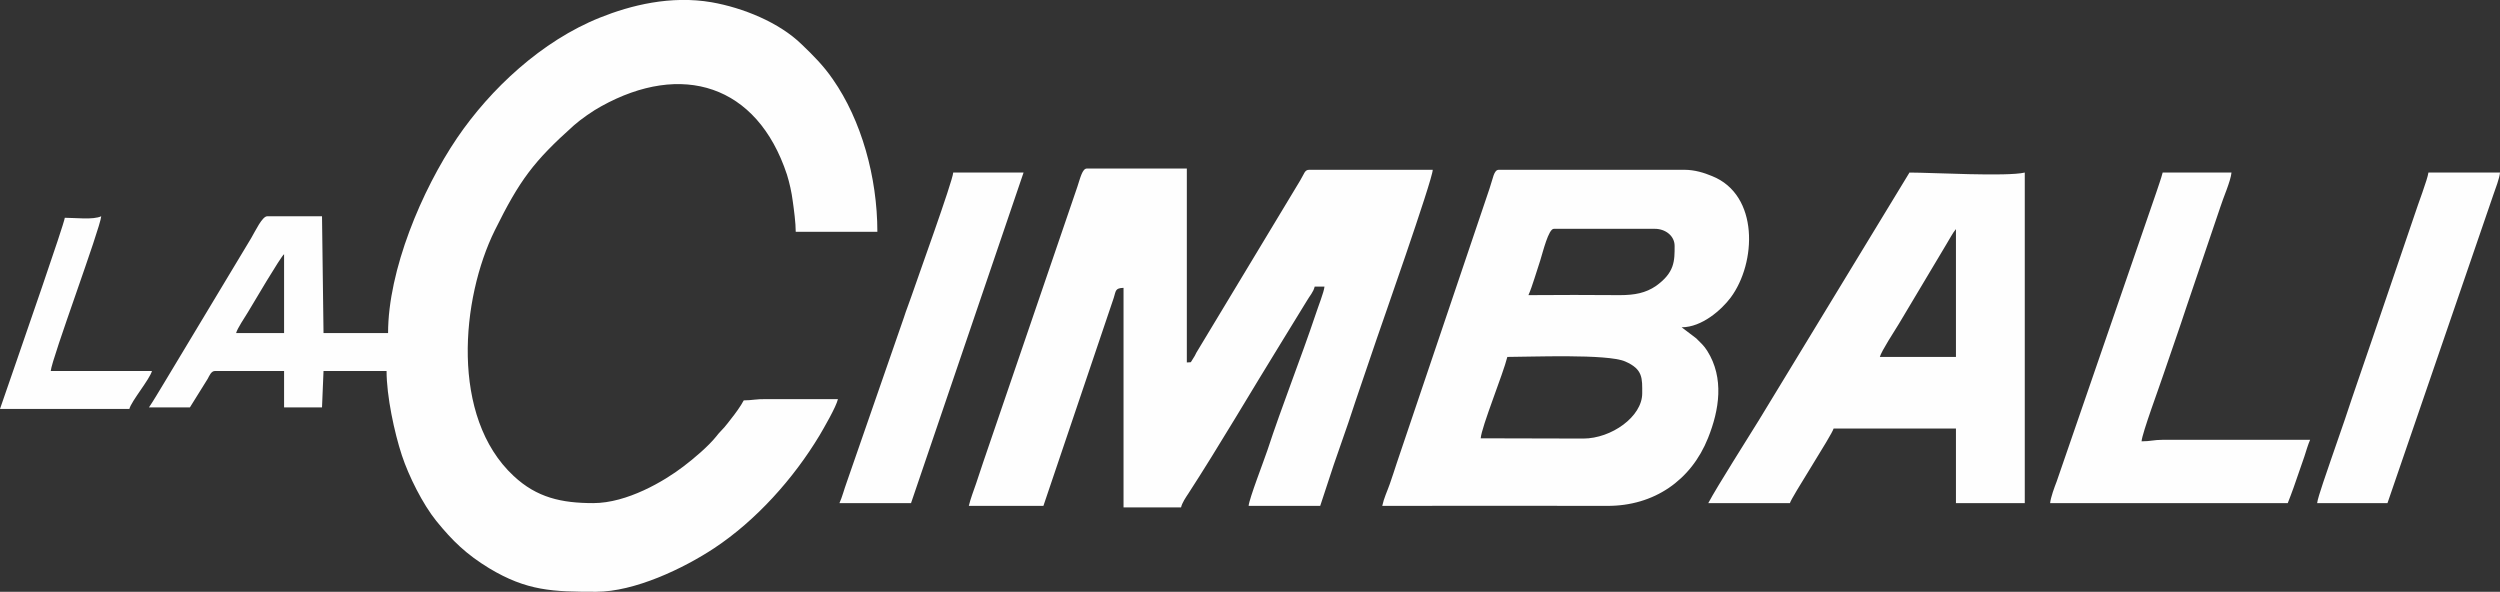 <?xml version="1.0" encoding="UTF-8"?>
<!DOCTYPE svg PUBLIC "-//W3C//DTD SVG 1.1//EN" "http://www.w3.org/Graphics/SVG/1.1/DTD/svg11.dtd">
<!-- Creator: CorelDRAW X8 -->
<svg xmlns="http://www.w3.org/2000/svg" xml:space="preserve" width="100%" height="100%" version="1.1" style="shape-rendering:geometricPrecision; text-rendering:geometricPrecision; image-rendering:optimizeQuality; fill-rule:evenodd; clip-rule:evenodd"
viewBox="0 0 9953 2356"
 xmlns:xlink="http://www.w3.org/1999/xlink">
 <rect x="0" y="0" width="9953" height="2356" fill="#333333" stroke="none"/>
 <defs>
  <style type="text/css">
   <![CDATA[
    .fil0 {fill:#FEFEFE}
   ]]>
  </style>
 </defs>
 <g id="Слой_x0020_1">
  <path class="fil0" d="M1545 1326l-257 0 -6 -465 -218 0c-20,0 -47,58 -64,87l-347 577c-21,34 -39,66 -60,97l163 0 71 -114c7,-13 14,-31 29,-31l275 0 0 145 151 0 6 -145 251 0c0,100 31,245 61,336 27,82 83,194 137,261 65,80 120,133 210,188 151,91 254,94 426,94 153,0 347,-92 471,-174 166,-110 315,-276 419,-449 17,-29 66,-113 73,-144l-285 0c-39,-1 -57,5 -90,5 -12,23 -34,53 -50,73 -9,12 -17,22 -27,34 -12,14 -20,20 -32,36 -32,40 -90,89 -131,120 -77,59 -225,146 -359,146 -127,0 -225,-22 -317,-108 -253,-235 -209,-707 -75,-978 99,-200 154,-274 315,-418 27,-24 77,-59 109,-76 319,-177 620,-88 739,272 10,32 19,72 23,105 5,35 12,88 12,123l325 0c0,-218 -64,-445 -177,-607 -37,-54 -78,-95 -124,-139 -90,-88 -234,-146 -359,-168 -163,-28 -322,12 -444,61 -233,93 -437,285 -569,479 -141,208 -275,527 -275,777zm-1287 -459c-3,26 -174,517 -192,570l-66 191 515 0c8,-31 81,-118 90,-151l-403 0c4,-49 197,-567 201,-616 -32,15 -103,6 -145,6zm3084 1136l285 0 448 -1316 -280 0c-2,34 -144,426 -167,494 -10,30 -20,53 -29,82l-228 657c-10,27 -18,59 -29,83zm5883 0l280 0 422 -1229c8,-23 24,-64 26,-87l-285 0c-3,26 -43,130 -54,165l-168 493c-38,112 -74,214 -111,326 -19,57 -37,105 -56,162 -10,31 -52,147 -54,170zm-1063 0l946 0c7,-16 16,-43 23,-61l43 -124c7,-22 15,-49 23,-67l-588 0c-35,0 -46,6 -83,6 2,-32 72,-220 87,-266 31,-92 62,-178 91,-267l136 -401c10,-33 41,-102 44,-136l-274 0c-7,27 -17,53 -26,81l-396 1149c-9,23 -24,64 -26,86zm-1361 0l325 0c7,-25 166,-269 174,-297l487 0 0 297 274 0 0 -1316c-72,17 -369,0 -459,0l-599 985c-44,72 -166,263 -202,331zm683 -582l303 0 0 -509c-13,15 -27,43 -39,62l-188 315c-17,28 -70,109 -76,132zm-3627 593l297 0 280 -828c9,-28 5,-39 39,-40l0 874 229 0c4,-18 19,-40 29,-55 120,-185 253,-412 371,-603l100 -163c12,-21 27,-36 32,-58l39 0c-2,22 -25,79 -35,110 -59,176 -134,364 -192,541 -14,42 -73,194 -75,222l285 0 54 -164c20,-57 39,-112 58,-167 37,-113 75,-221 113,-334 11,-33 223,-635 223,-673l-492 0c-18,0 -19,15 -36,43l-413 685c-2,5 -10,20 -14,25 -12,17 -1,12 -24,14l0 -772 -398 0c-18,0 -26,37 -38,73l-375 1097c-10,29 -19,57 -28,84 -10,29 -22,60 -29,89zm1646 0c298,0 597,-1 895,0 187,1 335,-102 402,-270 45,-112 65,-239 -3,-347 -13,-21 -27,-33 -44,-50l-58 -44c81,0 159,-70 195,-118 103,-138 114,-409 -74,-484 -31,-13 -69,-25 -110,-25l-739 0c-20,0 -23,35 -37,75l-369 1092c-10,30 -17,53 -28,84 -11,31 -23,55 -30,87zm392 -269c136,0 272,1 408,1 112,0 235,-87 235,-180 0,-59 4,-96 -68,-127 -70,-31 -380,-18 -469,-18 -16,66 -103,279 -106,324zm190 -570c121,-1 243,-1 364,0 60,0 103,-9 143,-36 76,-54 75,-101 75,-160 0,-41 -38,-68 -78,-68l-403 0c-21,0 -43,91 -54,126 -14,41 -31,102 -47,138zm-5145 151l191 0 0 -314c-13,9 -126,201 -144,231 -12,20 -42,64 -47,83z"/>
 </g>
</svg>
